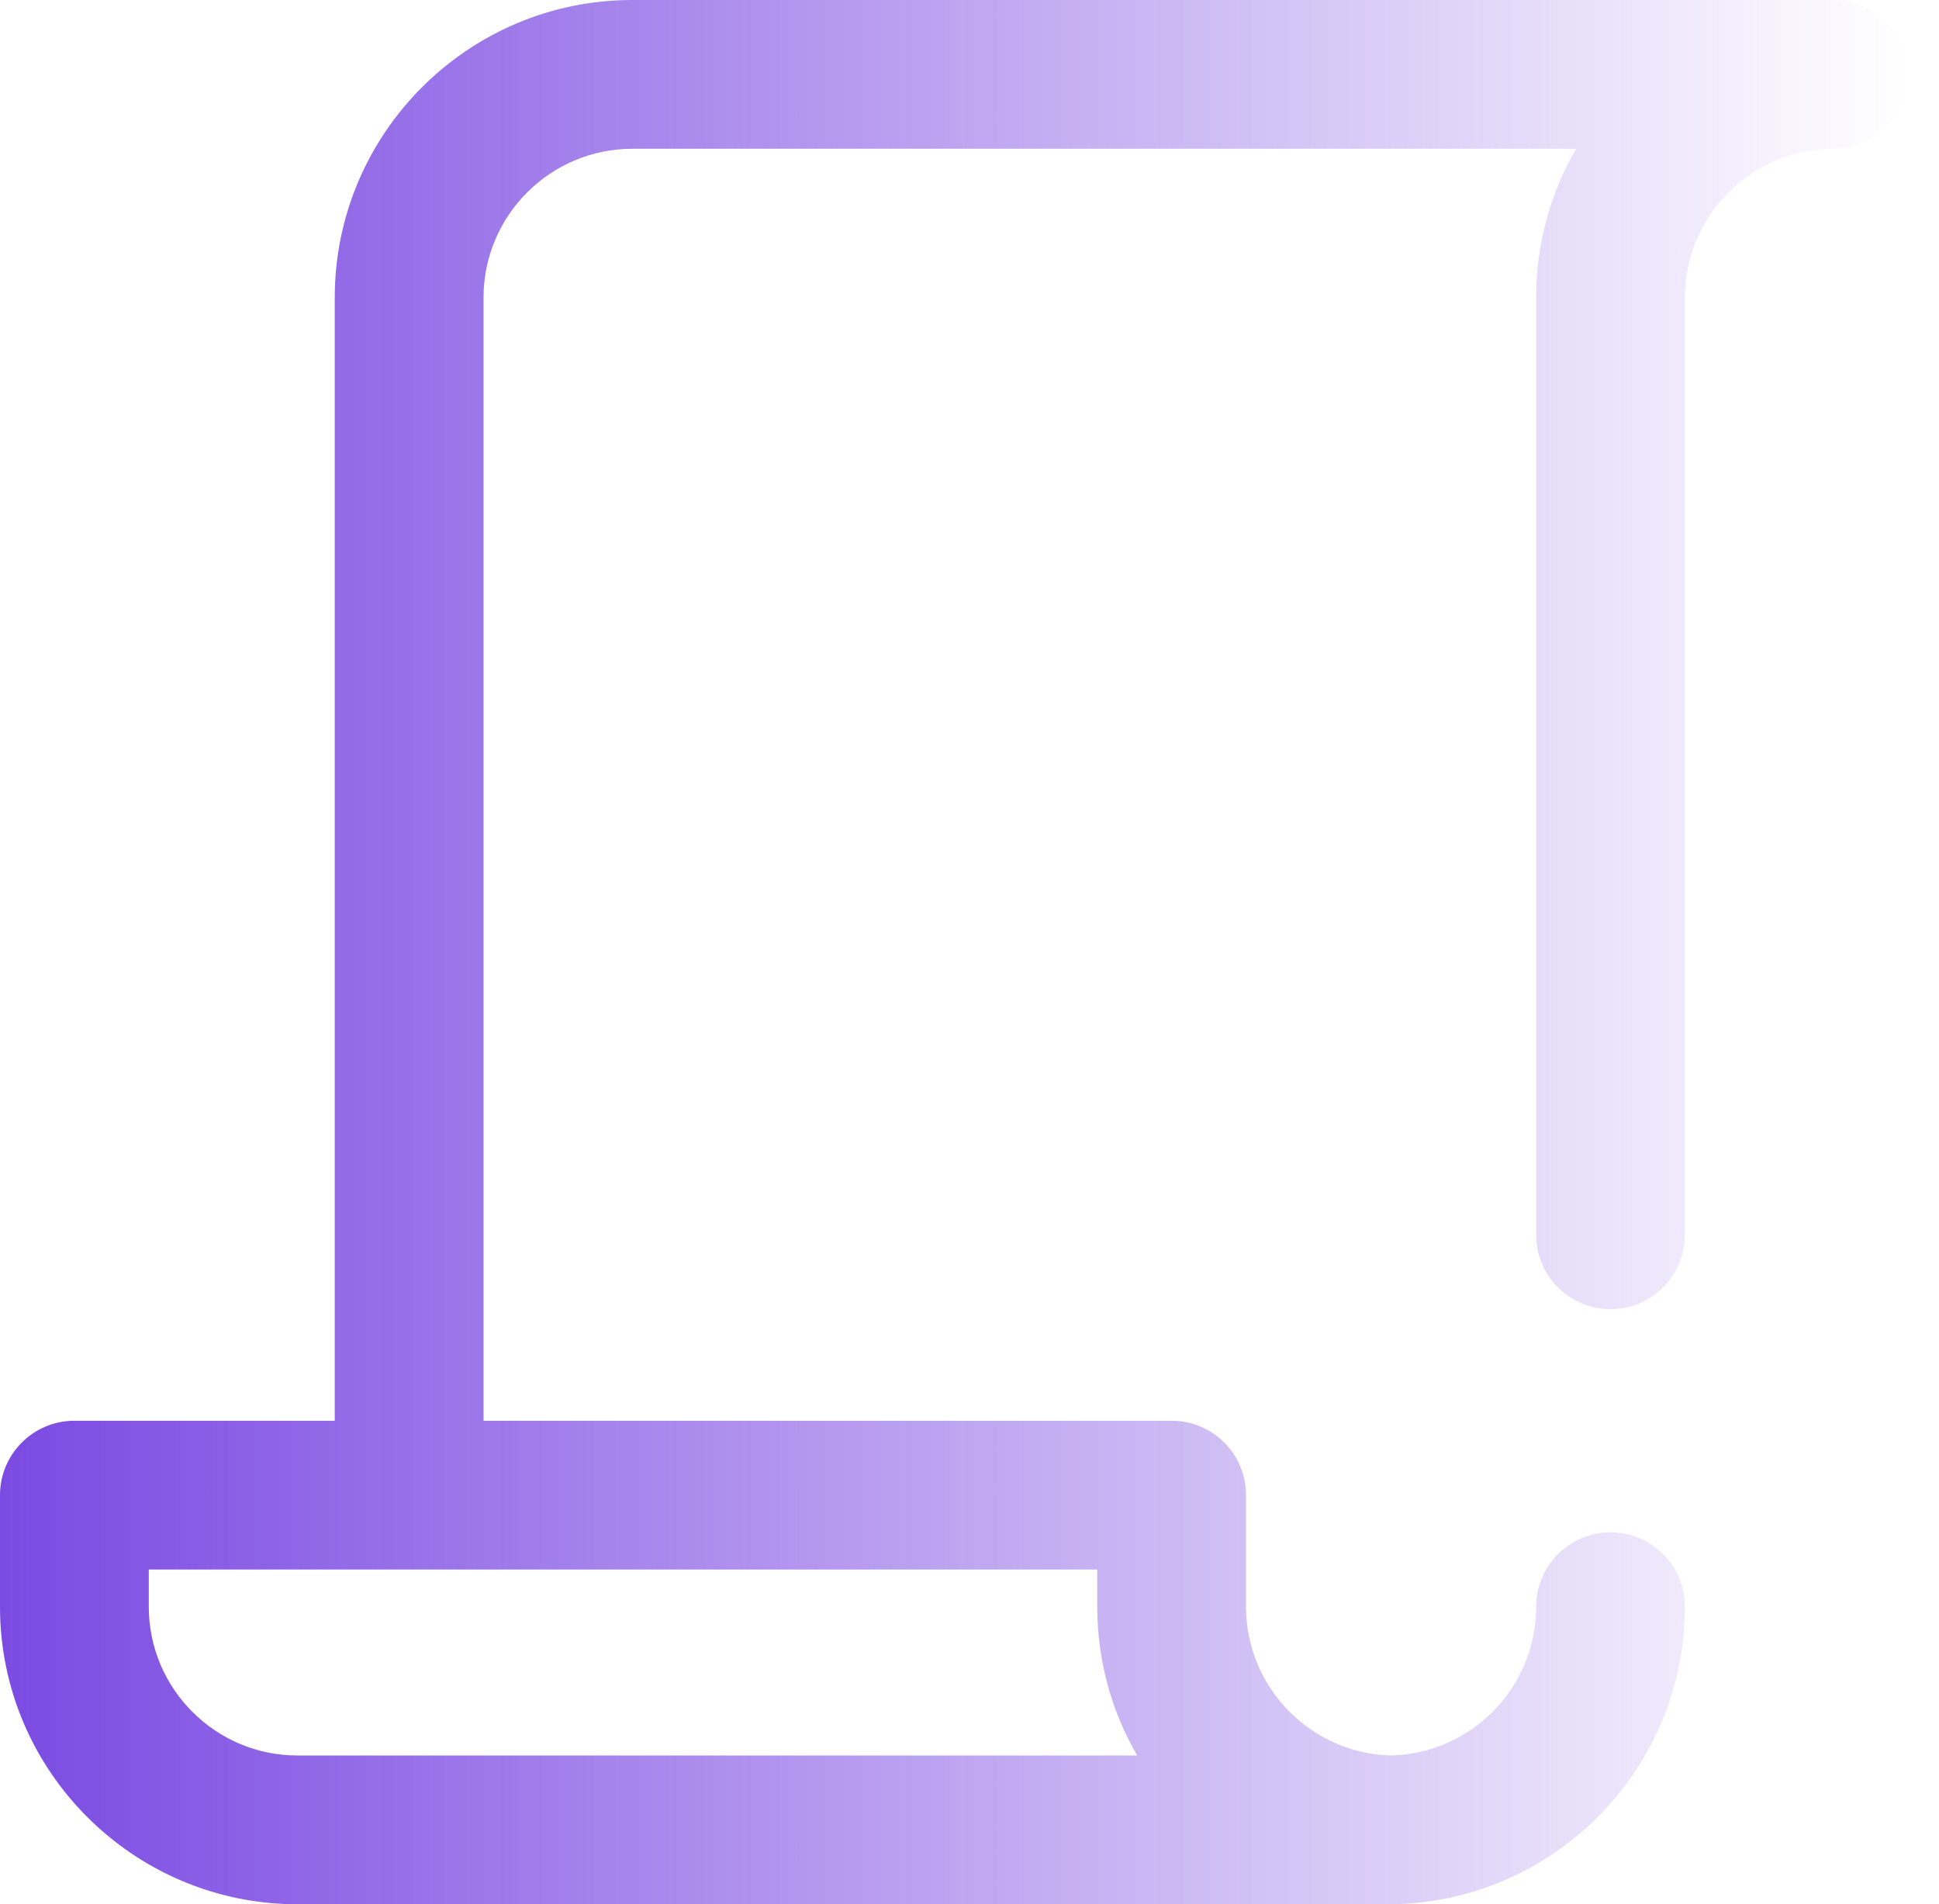 <svg width="56" height="55" viewBox="0 0 56 55" fill="none" xmlns="http://www.w3.org/2000/svg">
<path d="M52.959 0H18.262C13.523 0 9.668 3.855 9.668 8.594V41.035H2.148C0.962 41.035 0 41.997 0 43.184V46.406C0 51.145 3.855 55 8.594 55H40.069C40.104 55 40.14 55 40.176 55C40.212 55 40.248 55 40.283 55C40.356 55 40.428 54.997 40.498 54.989C45.038 54.765 48.662 51.001 48.662 46.406C48.662 45.22 47.7 44.258 46.514 44.258C45.327 44.258 44.365 45.22 44.365 46.406C44.365 48.74 42.496 50.645 40.176 50.702C37.856 50.645 35.986 48.74 35.986 46.406V43.184C35.986 41.997 35.025 41.035 33.838 41.035H13.965V8.594C13.965 6.225 15.893 4.297 18.262 4.297H45.519C44.785 5.562 44.365 7.03 44.365 8.594V35.664C44.365 36.851 45.327 37.812 46.514 37.812C47.7 37.812 48.662 36.851 48.662 35.664V8.594C48.662 6.225 50.59 4.297 52.959 4.297C54.146 4.297 55.108 3.335 55.108 2.148C55.108 0.962 54.146 0 52.959 0ZM32.843 50.703H8.594C6.225 50.703 4.297 48.776 4.297 46.406V45.332H31.69V46.406C31.69 47.971 32.11 49.438 32.843 50.703Z" fill="url(#paint0_linear)"/>
<defs>
<linearGradient id="paint0_linear" x1="0" y1="28" x2="55" y2="28" gradientUnits="userSpaceOnUse">
<stop stop-color="#7B4AE2"/>
<stop offset="1" stop-color="#7B4AE2" stop-opacity="0"/>
</linearGradient>
</defs>
</svg>

